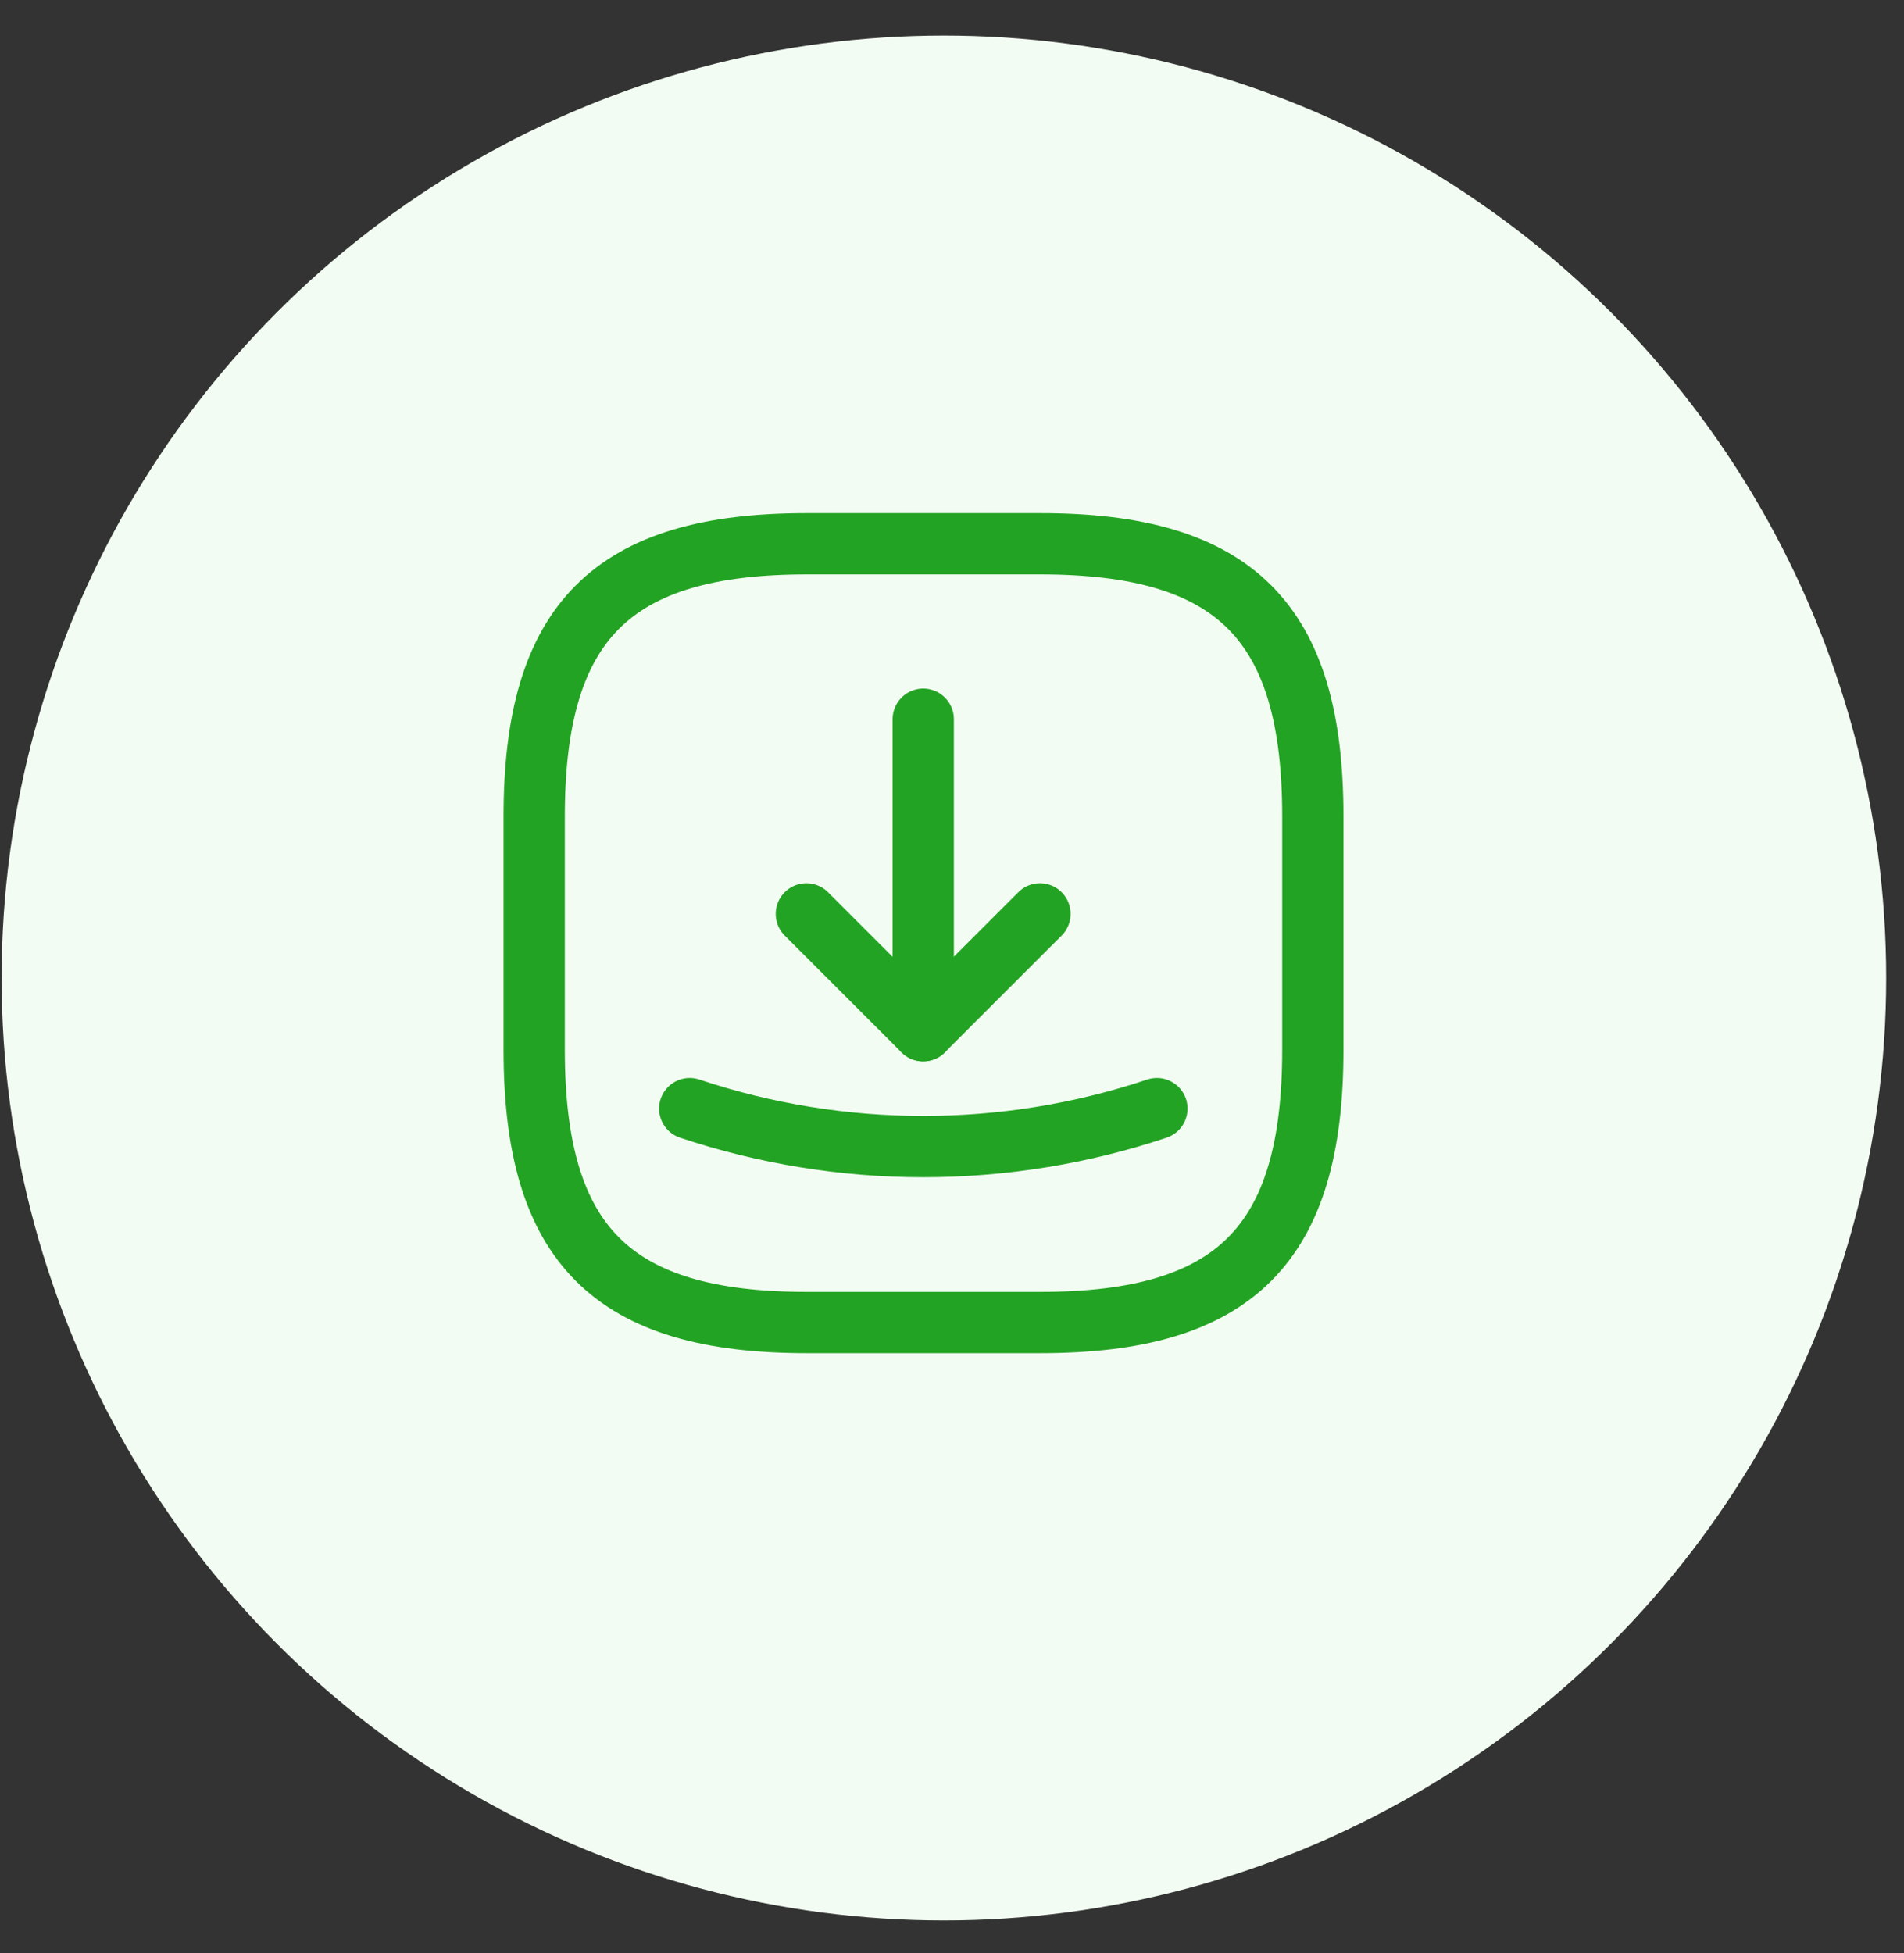 <svg width="39" height="40" viewBox="0 0 39 40" fill="none" xmlns="http://www.w3.org/2000/svg">
<rect x="0" y="0" width="39" height="40" fill="#333333" stroke="none"/>
<circle cx="19.334" cy="20.03" r="19.301" fill="#F2FCF2"/>
<path d="M16.524 27.086H21.309C25.296 27.086 26.891 25.491 26.891 21.503V16.719C26.891 12.732 25.296 11.137 21.309 11.137H16.524C12.537 11.137 10.942 12.732 10.942 16.719V21.503C10.942 25.491 12.537 27.086 16.524 27.086Z" stroke="#23A323" stroke-width="1.255" stroke-linecap="round" stroke-linejoin="round"/>
<path d="M16.517 18.717L18.909 21.109L21.302 18.717" stroke="#23A323" stroke-width="1.255" stroke-linecap="round" stroke-linejoin="round"/>
<path d="M18.911 21.11V14.73" stroke="#23A323" stroke-width="1.255" stroke-linecap="round" stroke-linejoin="round"/>
<path d="M14.128 22.705C17.23 23.742 20.595 23.742 23.697 22.705" stroke="#23A323" stroke-width="1.255" stroke-linecap="round" stroke-linejoin="round"/>
</svg>
